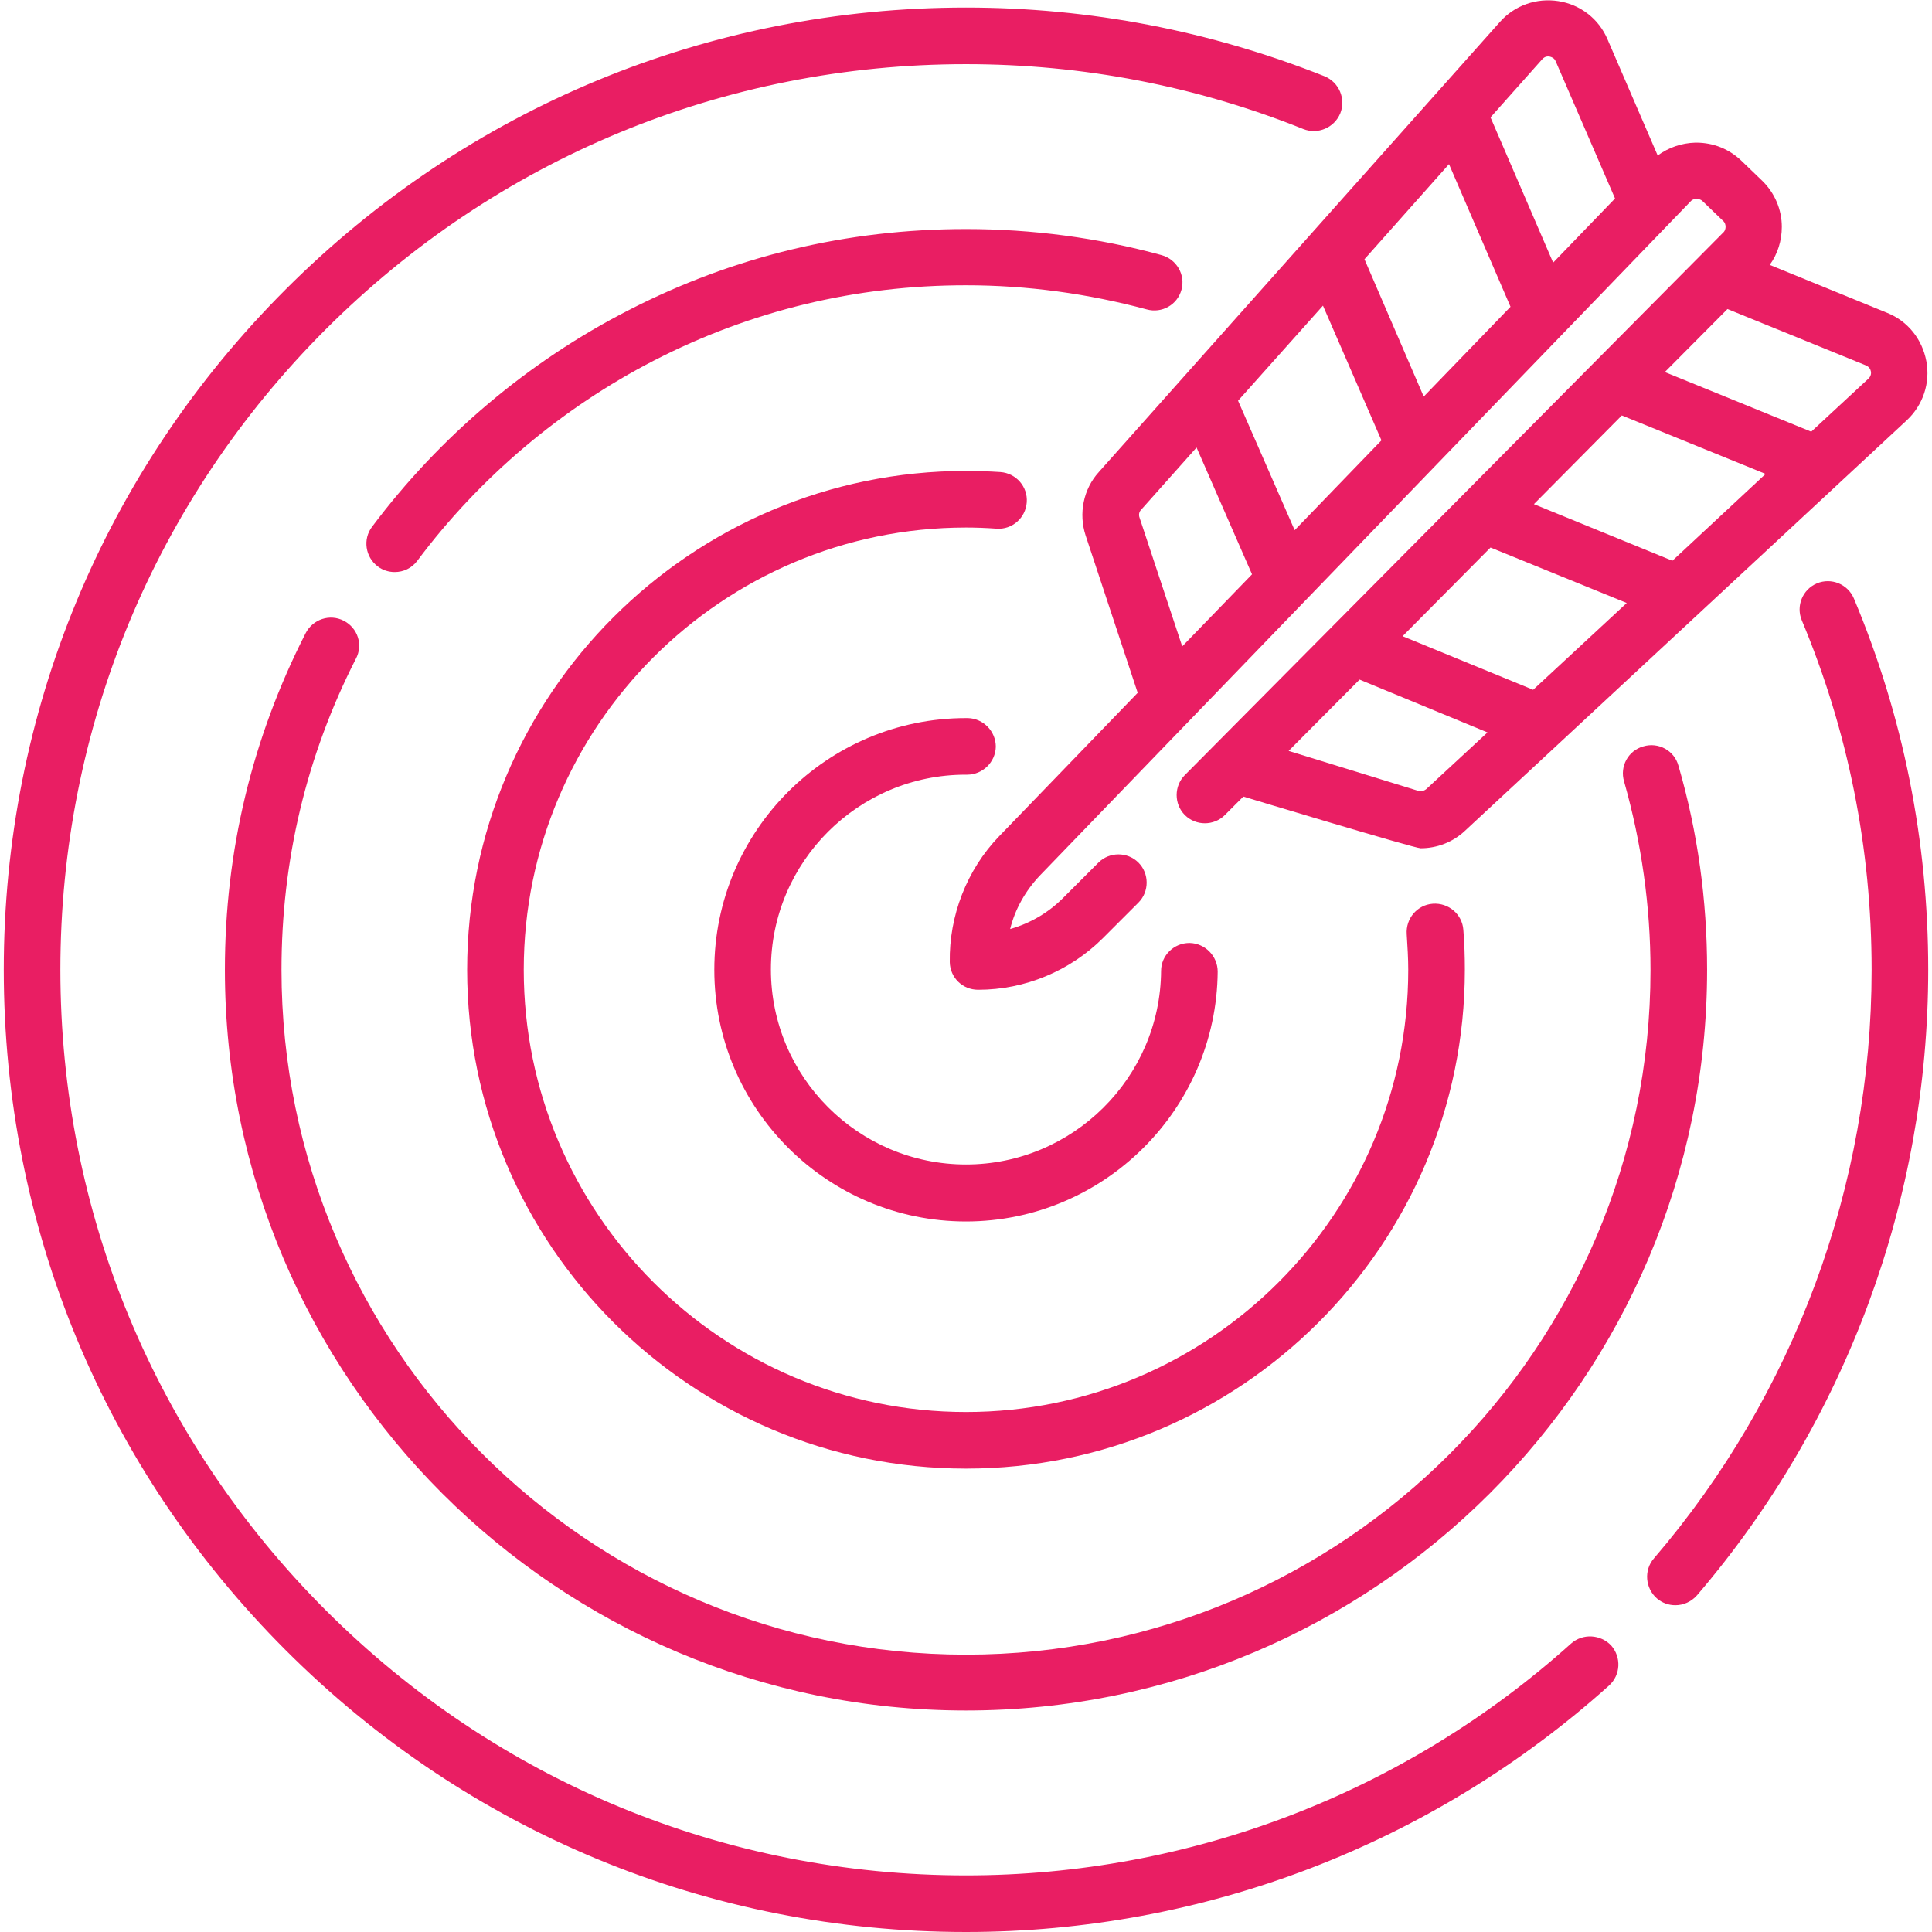 <?xml version="1.0" encoding="utf-8"?>
<!-- Generator: Adobe Illustrator 23.0.6, SVG Export Plug-In . SVG Version: 6.00 Build 0)  -->
<svg version="1.1" id="Capa_1" xmlns="http://www.w3.org/2000/svg" xmlns:xlink="http://www.w3.org/1999/xlink" x="0px" y="0px"
	 viewBox="0 0 512 512" style="enable-background:new 0 0 512 512;" xml:space="preserve">
<style type="text/css">
	.st0{fill:#E91E63;}
</style>
<g>
	<path class="st0" d="M416.3,435.6C372.2,475.2,315.3,497,256,497c-64.1,0-124.4-25-169.7-70.3C41,381.4,16,321.1,16,257
		S41,132.6,86.3,87.3C131.6,42,191.9,17,256,17c30.9,0,61,5.8,89.4,17.2c3.8,1.5,8.2-0.3,9.8-4.2c1.5-3.8-0.3-8.2-4.2-9.8
		C320.8,8.2,288.8,2,256,2C187.9,2,123.9,28.5,75.7,76.7C27.5,124.9,1,188.9,1,257s26.5,132.1,74.7,180.3
		C123.9,485.5,187.9,512,256,512c63,0,123.5-23.2,170.4-65.3c3.1-2.8,3.3-7.5,0.6-10.6C424.2,433.1,419.4,432.8,416.3,435.6
		L416.3,435.6z"/>
	<path class="st0" d="M491.3,158.6c-1.6-3.8-6-5.6-9.8-4c-3.8,1.6-5.6,6-4,9.8c12.3,29.4,18.5,60.5,18.5,92.6
		c0,57.2-20.5,112.6-57.7,156c-2.7,3.1-2.3,7.9,0.8,10.6c1.4,1.2,3.1,1.8,4.9,1.8c2.1,0,4.2-0.9,5.7-2.6
		c39.5-46.1,61.3-105,61.3-165.8C511,222.9,504.4,189.8,491.3,158.6L491.3,158.6z"/>
	<path class="st0" d="M91.1,164.5c-3.7-1.9-8.2-0.4-10.1,3.3c-14.2,27.8-21.4,57.8-21.4,89.2c0,108.3,88.1,196.3,196.4,196.3
		S452.4,365.3,452.4,257c0-18.4-2.5-36.6-7.6-54.1c-1.1-4-5.3-6.3-9.3-5.1c-4,1.1-6.3,5.3-5.1,9.3c4.6,16.2,7,33,7,50
		c0,100-81.4,181.4-181.4,181.4S74.6,357,74.6,257c0-29,6.6-56.7,19.7-82.4C96.3,170.9,94.8,166.4,91.1,164.5L91.1,164.5z"/>
	<path class="st0" d="M313.1,76.8c1.1-4-1.3-8.1-5.3-9.2C291,63,273.5,60.7,256,60.7c-31.5,0-61.6,7.2-89.4,21.5
		c-26.6,13.6-50.1,33.5-68,57.4c-2.5,3.3-1.8,8,1.5,10.5c1.3,1,2.9,1.5,4.5,1.5c2.3,0,4.5-1,6-3c16.5-22.1,38.3-40.5,62.8-53.1
		c25.7-13.2,53.5-19.9,82.6-19.9c16.2,0,32.3,2.2,47.9,6.4C307.9,83.1,312,80.8,313.1,76.8z"/>
	<path class="st0" d="M272.1,133.1c0.3-4.1-2.8-7.7-7-8c-3.1-0.2-6.1-0.3-9.1-0.3c-72.9,0-132.2,59.3-132.2,132.2
		S183.1,389.2,256,389.2S388.2,329.9,388.2,257c0-3.5-0.1-7-0.4-10.6c-0.3-4.1-3.9-7.2-8.1-6.9c-4.1,0.3-7.2,3.9-6.9,8.1
		c0.2,3.2,0.4,6.3,0.4,9.4c0,64.6-52.6,117.2-117.2,117.2S138.8,321.6,138.8,257S191.4,139.8,256,139.8c2.6,0,5.3,0.1,8.1,0.3
		C268.2,140.4,271.8,137.3,272.1,133.1L272.1,133.1z"/>
	<path class="st0" d="M255.9,205.3c0.1,0,0.3,0,0.4,0c4.1,0,7.5-3.3,7.6-7.4c0-4.1-3.3-7.5-7.4-7.6c-0.2,0-0.3,0-0.5,0
		c-36.8,0-66.7,29.9-66.7,66.7s29.9,66.7,66.7,66.7c36.5,0,66.4-29.7,66.7-66.2c0-4.1-3.3-7.5-7.4-7.6h-0.1c-4.1,0-7.5,3.3-7.5,7.4
		c-0.2,28.3-23.4,51.3-51.7,51.3c-28.5,0-51.7-23.2-51.7-51.7S227.5,205.3,255.9,205.3L255.9,205.3z"/>
	<path class="st0" d="M287.7,141.9l13.8,41.7l-36.7,38c-8.6,8.9-13.3,21.1-13.1,33.4c0.1,4.1,3.4,7.3,7.5,7.3h0.1
		c12.3,0,24.3-5,33-13.7l9.4-9.4c2.9-2.9,2.9-7.7,0-10.6c-2.9-2.9-7.7-2.9-10.6,0l-9.4,9.4c-3.9,3.9-8.7,6.7-14,8.2
		c1.3-5.3,4.1-10.2,7.9-14.2L448,53.4c0.5-0.6,1.2-0.7,1.6-0.7c0.4,0,1.1,0.1,1.6,0.6l5.4,5.2c0.6,0.5,0.7,1.2,0.7,1.6
		s-0.1,1.1-0.7,1.6L314,205.4c-2.9,2.9-2.9,7.7,0,10.6c2.9,2.9,7.7,2.9,10.6,0l4.9-4.9c0,0,45.3,13.7,47,13.7
		c4.3,0,8.5-1.6,11.7-4.6l117.1-108.8c4.3-4,6.3-9.9,5.2-15.7c-1.1-5.8-4.9-10.6-10.4-12.8L469,70.2c2.1-2.9,3.2-6.4,3.2-10.1
		c0-4.6-1.9-9-5.2-12.2l-5.4-5.2c-3.3-3.2-7.5-4.9-12.1-4.9c-0.1,0-0.2,0-0.2,0c-3.7,0.1-7.1,1.3-10,3.4L426,10.4
		c-2.3-5.4-7.2-9.2-13-10.1c-5.8-0.9-11.6,1.1-15.5,5.5L291.2,125.1C287.1,129.6,285.8,136.1,287.7,141.9L287.7,141.9z M443.2,148.6
		l-36.7-15l23.3-23.5l38.1,15.5L443.2,148.6z M406.3,182.8l-34.6-14.2l23.3-23.5l36.1,14.7L406.3,182.8z M378,209.1
		c-0.6,0.5-1.4,0.7-2.1,0.5L341.5,199l18.8-18.9l33.9,14L378,209.1z M495.8,98.4c0.1,0.4,0.1,1.3-0.7,2l-15.1,14l-38.8-15.8
		l16.6-16.7l36.6,14.9C495.4,97.2,495.7,97.9,495.8,98.4L495.8,98.4z M350.6,81l15.5,35.7l-23,23.8l-15-34.3L350.6,81z M384,43.5
		l16.3,37.8l-23,23.8l-15.7-36.4L384,43.5z M408.7,15.7c0.7-0.8,1.5-0.8,2-0.7c0.4,0.1,1.2,0.3,1.6,1.3L428,52.6l-16.4,17L395,31.1
		L408.7,15.7z M302.4,135.1l14.7-16.5l14.7,33.6l-18.5,19.1L302,137.2C301.7,136.4,301.9,135.6,302.4,135.1z"/>
</g>
</svg>
